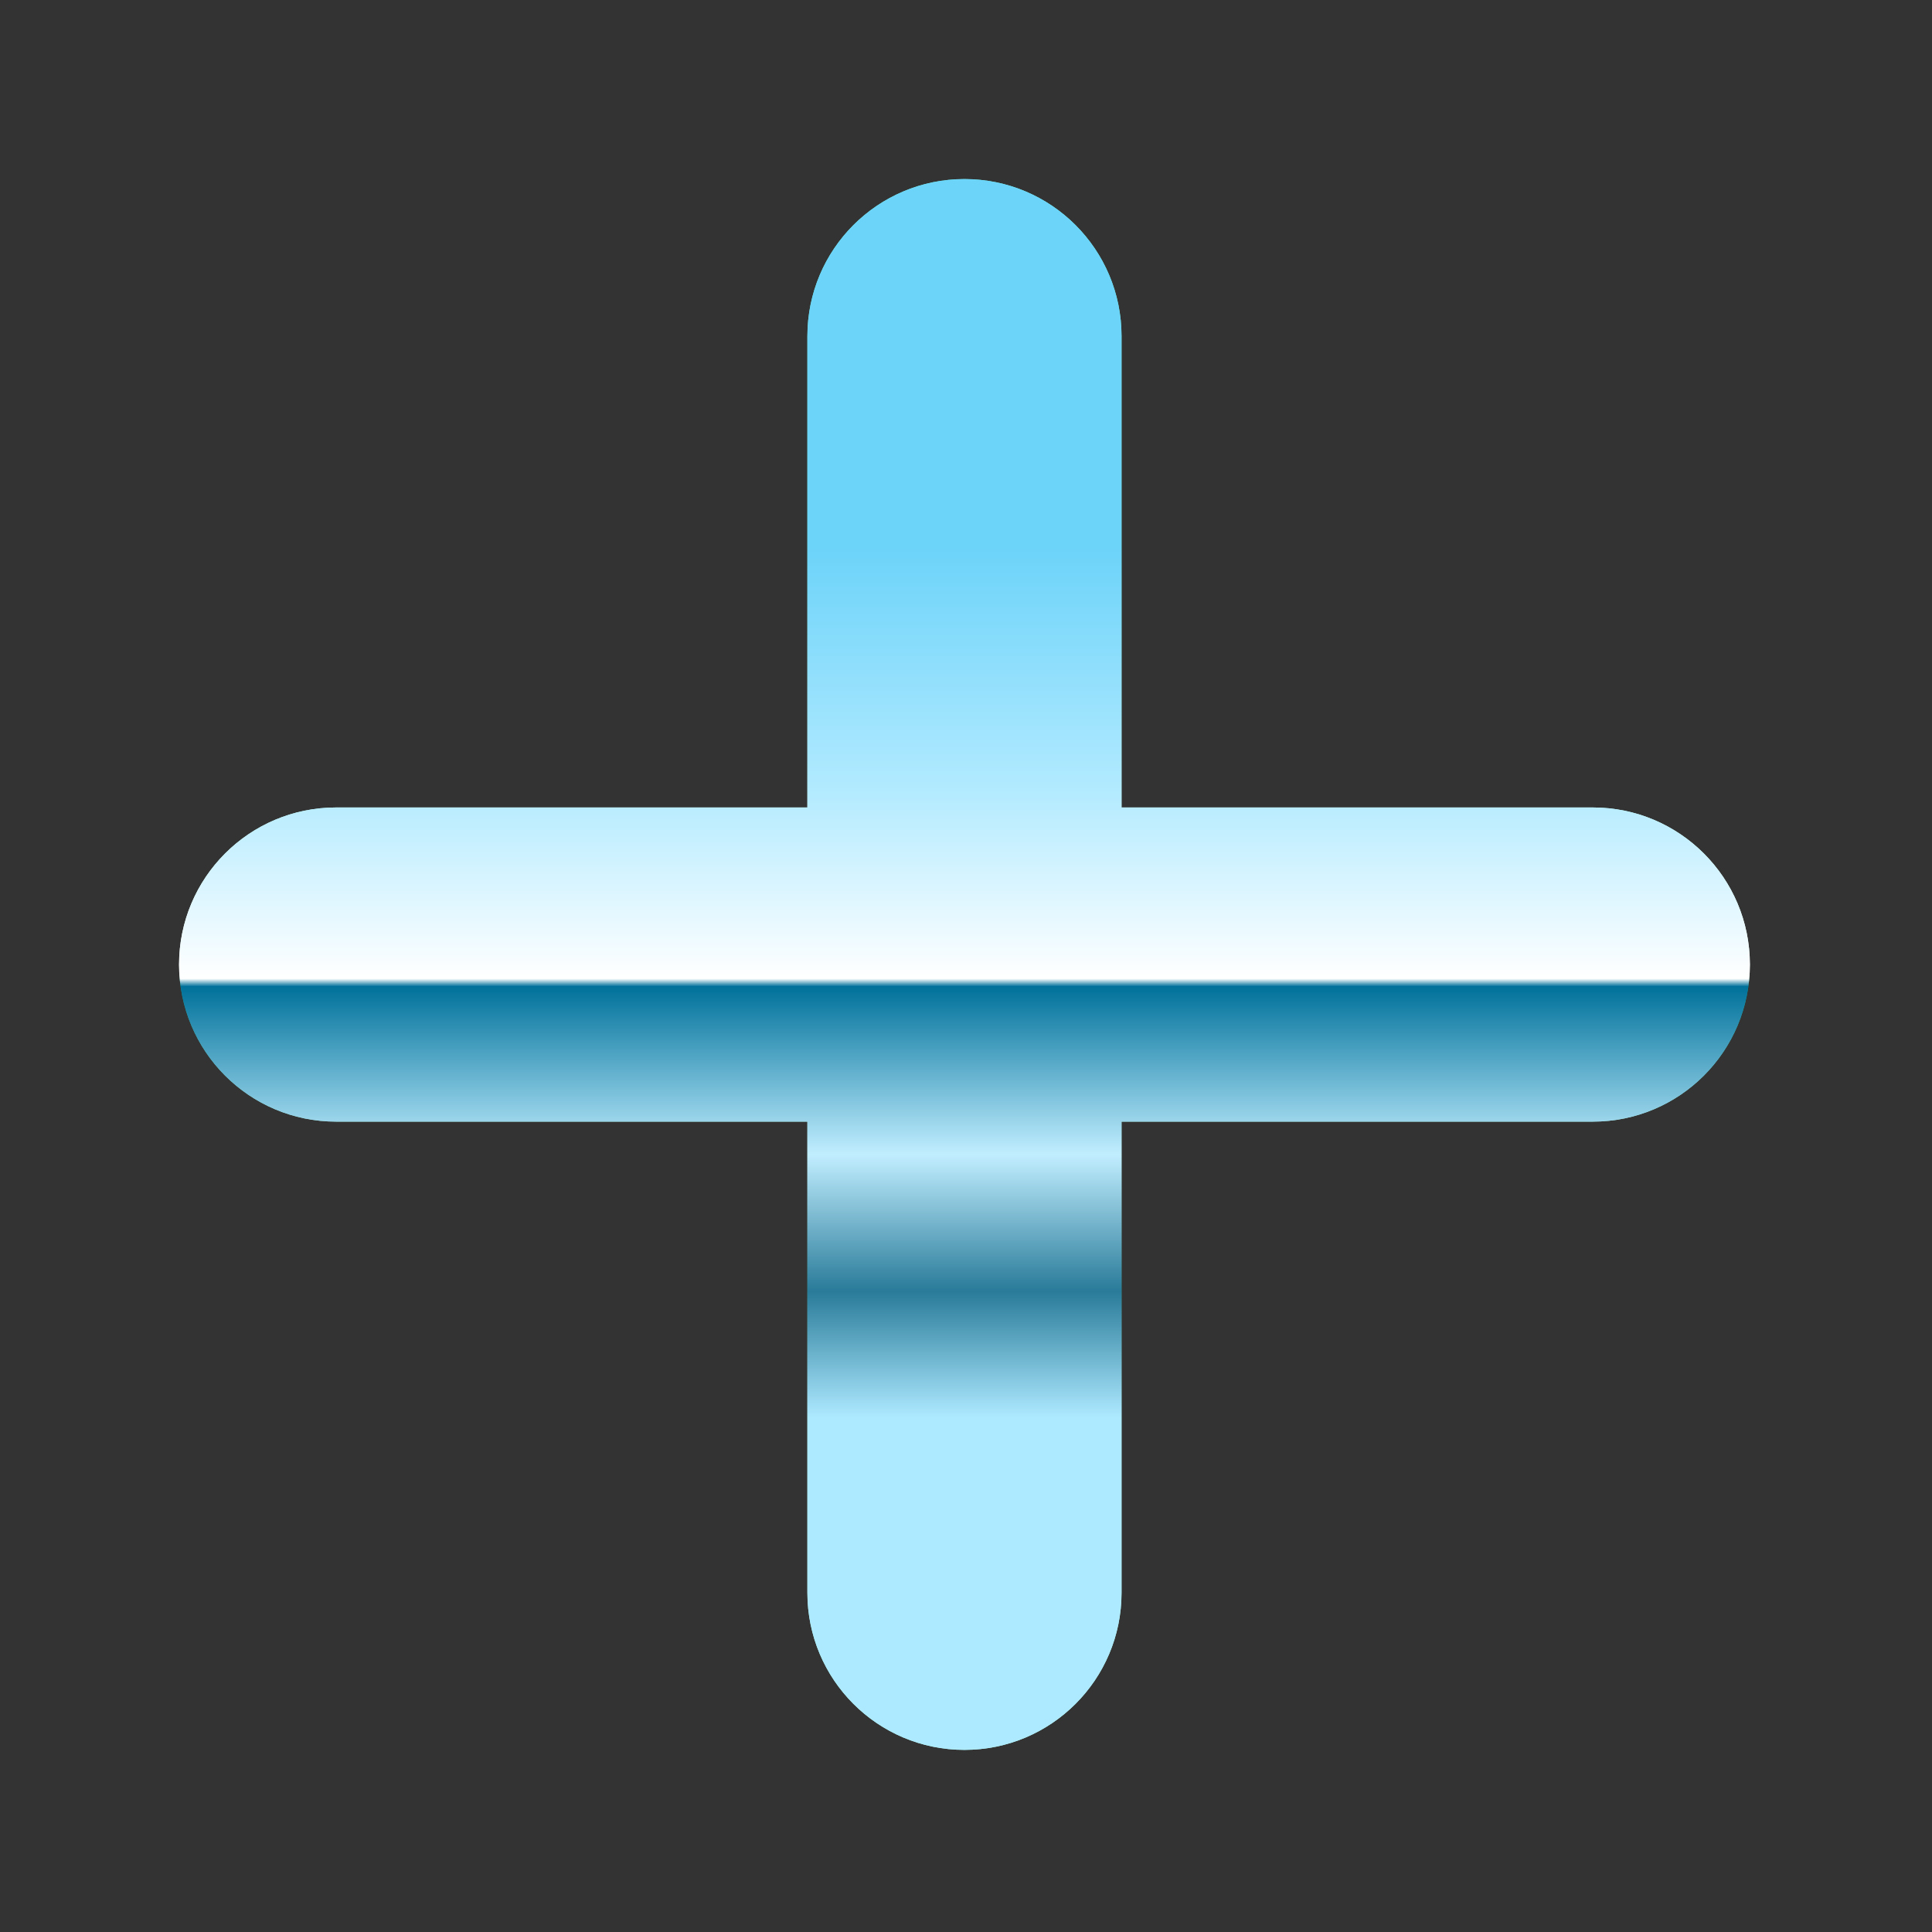 <svg width="410" height="410" viewBox="0 0 410 410" fill="none" xmlns="http://www.w3.org/2000/svg">
<rect x="0" y="0" width="410" height="410" fill="#333333" stroke="none"/>
<path d="M238.007 71.333C238.007 52.924 223.083 38 204.673 38C186.264 38 171.34 52.924 171.34 71.333V171.359H71.333C52.924 171.359 38 186.283 38 204.693C38 223.102 52.924 238.026 71.333 238.026H171.34V338.019C171.34 356.429 186.264 371.352 204.673 371.352C223.083 371.352 238.007 356.429 238.007 338.019V238.026H338.019C356.429 238.026 371.352 223.102 371.352 204.693C371.352 186.283 356.429 171.359 338.019 171.359H238.007V71.333Z" fill="url(#paint0_linear_1332_407)"/>
<path d="M238.007 71.333C238.007 52.924 223.083 38 204.673 38C186.264 38 171.34 52.924 171.34 71.333V171.359H71.333C52.924 171.359 38 186.283 38 204.693C38 223.102 52.924 238.026 71.333 238.026H171.34V338.019C171.34 356.429 186.264 371.352 204.673 371.352C223.083 371.352 238.007 356.429 238.007 338.019V238.026H338.019C356.429 238.026 371.352 223.102 371.352 204.693C371.352 186.283 356.429 171.359 338.019 171.359H238.007V71.333Z" fill="url(#paint1_linear_1332_407)"/>
<defs>
<linearGradient id="paint0_linear_1332_407" x1="204.676" y1="38" x2="204.676" y2="369.749" gradientUnits="userSpaceOnUse">
<stop offset="0.234" stop-color="#6CF9D8"/>
<stop offset="0.387" stop-color="#B1FFED"/>
<stop offset="0.509" stop-color="white"/>
<stop offset="0.514" stop-color="#009A76"/>
<stop offset="0.621" stop-color="#C1FFF0"/>
<stop offset="0.708" stop-color="#29997F"/>
<stop offset="0.788" stop-color="#ADFFEC"/>
</linearGradient>
<linearGradient id="paint1_linear_1332_407" x1="204.676" y1="38" x2="204.676" y2="371.352" gradientUnits="userSpaceOnUse">
<stop offset="0.234" stop-color="#6CD3F9"/>
<stop offset="0.387" stop-color="#B1EAFF"/>
<stop offset="0.509" stop-color="white"/>
<stop offset="0.514" stop-color="#00719A"/>
<stop offset="0.621" stop-color="#C1EEFF"/>
<stop offset="0.708" stop-color="#297B99"/>
<stop offset="0.788" stop-color="#ADE9FF"/>
</linearGradient>
</defs>
</svg>
